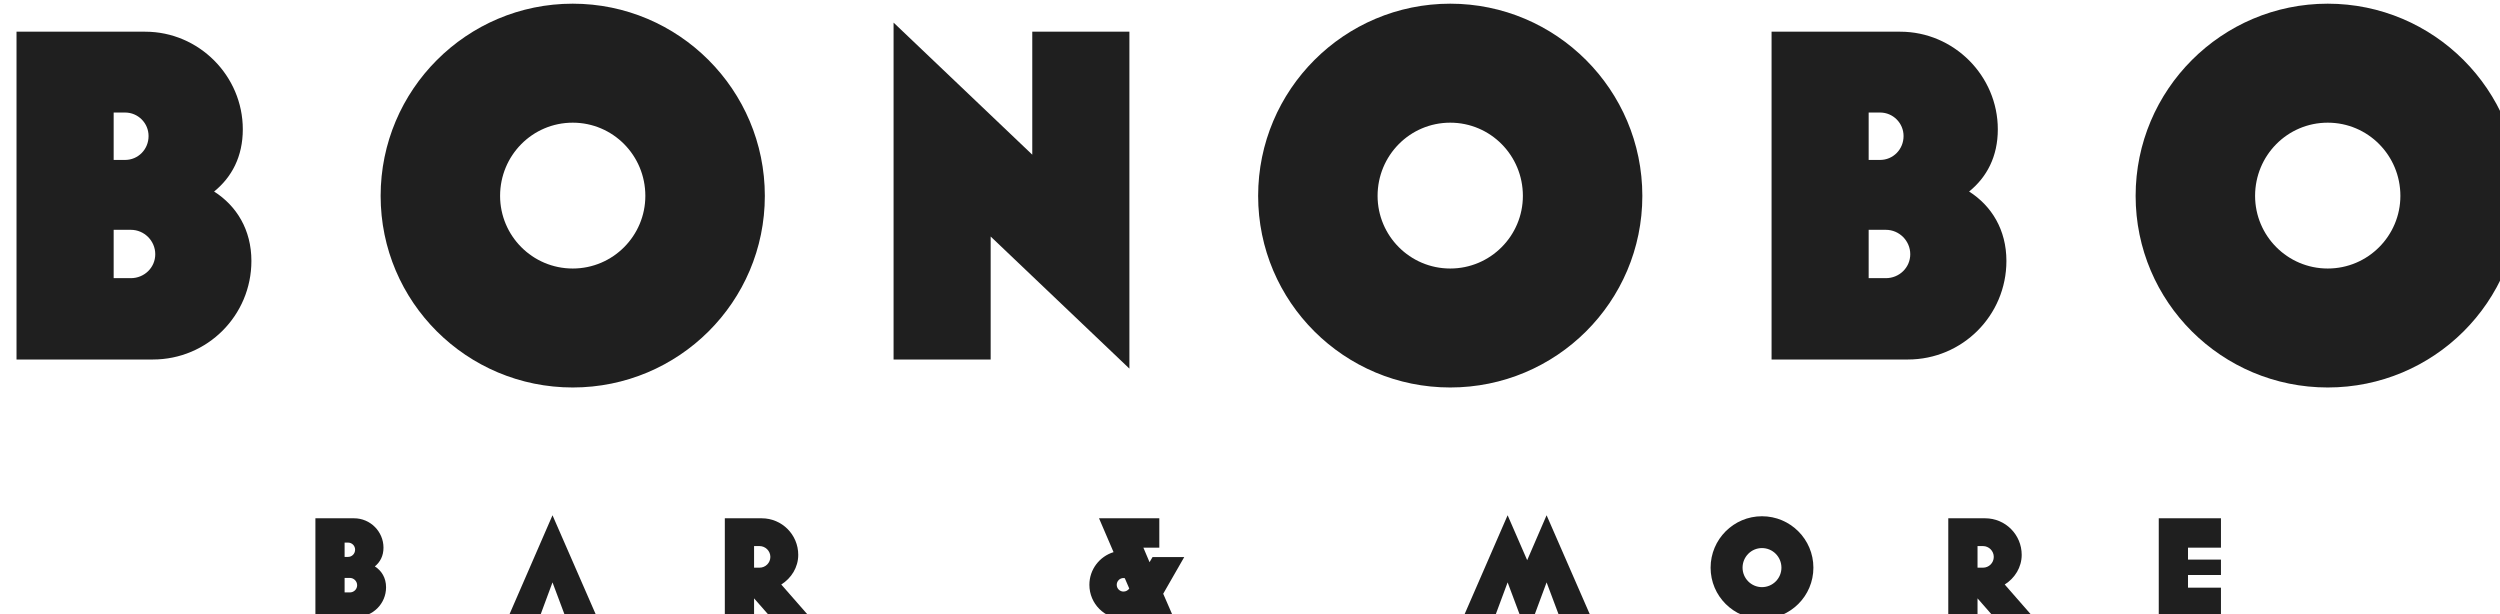 <?xml version="1.0" encoding="UTF-8" standalone="no"?>
<!-- Created with Inkscape (http://www.inkscape.org/) -->

<svg
   width="76.211mm"
   height="18.732mm"
   viewBox="0 0 76.211 18.732"
   version="1.1"
   id="svg1"
   xml:space="preserve"
   xmlns="http://www.w3.org/2000/svg"
   xmlns:svg="http://www.w3.org/2000/svg"><defs
     id="defs1"><clipPath
       clipPathUnits="userSpaceOnUse"
       id="clipPath5043"><path
         d="M 0,0 H 400 V 534 H 0 Z"
         transform="translate(-2.5000001e-5)"
         id="path5043" /></clipPath><clipPath
       clipPathUnits="userSpaceOnUse"
       id="clipPath5045"><path
         d="M 0,0 H 400 V 534 H 0 Z"
         transform="translate(-2.5000001e-5)"
         id="path5045" /></clipPath><clipPath
       clipPathUnits="userSpaceOnUse"
       id="clipPath5047"><path
         d="M 0,0 H 400 V 534 H 0 Z"
         transform="translate(-2.5000001e-5)"
         id="path5047" /></clipPath><clipPath
       clipPathUnits="userSpaceOnUse"
       id="clipPath5049"><path
         d="M 0,0 H 400 V 534 H 0 Z"
         transform="translate(-2.5000001e-5)"
         id="path5049" /></clipPath><clipPath
       clipPathUnits="userSpaceOnUse"
       id="clipPath5051"><path
         d="M 0,0 H 400 V 534 H 0 Z"
         transform="translate(-2.5000001e-5)"
         id="path5051" /></clipPath><clipPath
       clipPathUnits="userSpaceOnUse"
       id="clipPath5053"><path
         d="M 0,0 H 400 V 534 H 0 Z"
         transform="translate(-2.5000001e-5)"
         id="path5053" /></clipPath><clipPath
       clipPathUnits="userSpaceOnUse"
       id="clipPath5055"><path
         d="M 0,0 H 400 V 534 H 0 Z"
         transform="translate(-2.5000001e-5)"
         id="path5055" /></clipPath><clipPath
       clipPathUnits="userSpaceOnUse"
       id="clipPath5057"><path
         d="M 0,0 H 400 V 534 H 0 Z"
         transform="translate(-2.5000001e-5)"
         id="path5057" /></clipPath><clipPath
       clipPathUnits="userSpaceOnUse"
       id="clipPath5059"><path
         d="M 0,0 H 400 V 534 H 0 Z"
         transform="translate(-2.5000001e-5)"
         id="path5059" /></clipPath><clipPath
       clipPathUnits="userSpaceOnUse"
       id="clipPath5061"><path
         d="M 0,0 H 400 V 534 H 0 Z"
         transform="translate(-2.5000001e-5)"
         id="path5061" /></clipPath><clipPath
       clipPathUnits="userSpaceOnUse"
       id="clipPath5063"><path
         d="M 0,0 H 400 V 534 H 0 Z"
         transform="translate(-2.5000001e-5)"
         id="path5063" /></clipPath><clipPath
       clipPathUnits="userSpaceOnUse"
       id="clipPath5065"><path
         d="M 0,0 H 400 V 534 H 0 Z"
         transform="translate(-2.5000001e-5)"
         id="path5065" /></clipPath><clipPath
       clipPathUnits="userSpaceOnUse"
       id="clipPath5067"><path
         d="M 0,0 H 400 V 534 H 0 Z"
         transform="translate(-2.5000001e-5)"
         id="path5067" /></clipPath><clipPath
       clipPathUnits="userSpaceOnUse"
       id="clipPath5069"><path
         d="M 0,0 H 400 V 534 H 0 Z"
         transform="translate(-2.5000001e-5)"
         id="path5069" /></clipPath></defs><g
     id="g5043"
     transform="matrix(0.265,0,0,0.265,-325.256,-84.33)"><g
       id="g5"
       style="fill:#1f1f1f;fill-opacity:1"><g
         id="g5044"
         style="fill:#1f1f1f;fill-opacity:1"><path
           d="m 101.852,258.562 h -1.485 v 4.172 h 1.485 c 1.156,0 2.105,-0.91 2.105,-2.066 0,-1.156 -0.949,-2.106 -2.105,-2.106 m -0.497,-10.121 h -0.988 v 4.09 h 0.988 c 1.118,0 2.024,-0.906 2.024,-2.062 0,-1.117 -0.906,-2.028 -2.024,-2.028 m 2.395,21.313 H 91.984 v -28.289 h 11.106 c 4.625,0 8.422,3.801 8.422,8.426 0,2.351 -0.95,4.129 -2.477,5.367 1.942,1.238 3.219,3.304 3.219,5.988 0,4.707 -3.797,8.508 -8.504,8.508"
           style="fill:#1f1f1f;fill-opacity:1;fill-rule:nonzero;stroke:none"
           transform="matrix(1.333,0,0,1.333,1106.667,0)"
           clip-path="url(#clipPath5043)"
           id="path5044" /></g><g
         id="g5046"
         style="fill:#1f1f1f;fill-opacity:1"><path
           d="m 139.984,261.902 c 3.481,0 6.266,-2.832 6.266,-6.269 0,-3.485 -2.785,-6.317 -6.266,-6.317 -3.484,0 -6.269,2.832 -6.269,6.317 0,3.437 2.785,6.269 6.269,6.269 m 0,10.266 c -9.148,0 -16.578,-7.383 -16.578,-16.535 0,-9.153 7.43,-16.586 16.578,-16.586 9.145,0 16.578,7.433 16.578,16.586 0,9.152 -7.433,16.535 -16.578,16.535"
           style="fill:#1f1f1f;fill-opacity:1;fill-rule:nonzero;stroke:none"
           transform="matrix(1.333,0,0,1.333,1106.667,0)"
           clip-path="url(#clipPath5045)"
           id="path5046" /></g><g
         id="g5048"
         style="fill:#1f1f1f;fill-opacity:1"><path
           d="m 176.051,259.141 v 10.613 h -8.379 V 240.68 l 11.969,11.398 v -10.613 h 8.382 v 29.074 z"
           style="fill:#1f1f1f;fill-opacity:1;fill-rule:nonzero;stroke:none"
           transform="matrix(1.333,0,0,1.333,1106.667,0)"
           clip-path="url(#clipPath5047)"
           id="path5048" /></g><g
         id="g5050"
         style="fill:#1f1f1f;fill-opacity:1"><path
           d="m 215.711,261.902 c 3.48,0 6.269,-2.832 6.269,-6.269 0,-3.485 -2.789,-6.317 -6.269,-6.317 -3.484,0 -6.27,2.832 -6.27,6.317 0,3.437 2.786,6.269 6.27,6.269 m 0,10.266 c -9.149,0 -16.578,-7.383 -16.578,-16.535 0,-9.153 7.429,-16.586 16.578,-16.586 9.144,0 16.578,7.433 16.578,16.586 0,9.152 -7.434,16.535 -16.578,16.535"
           style="fill:#1f1f1f;fill-opacity:1;fill-rule:nonzero;stroke:none"
           transform="matrix(1.333,0,0,1.333,1106.667,0)"
           clip-path="url(#clipPath5049)"
           id="path5050" /></g><g
         id="g5052"
         style="fill:#1f1f1f;fill-opacity:1"><path
           d="m 253.305,258.562 h -1.485 v 4.172 h 1.485 c 1.156,0 2.105,-0.91 2.105,-2.066 0,-1.156 -0.949,-2.106 -2.105,-2.106 m -0.496,-10.121 h -0.989 v 4.09 h 0.989 c 1.117,0 2.023,-0.906 2.023,-2.062 0,-1.117 -0.906,-2.028 -2.023,-2.028 m 2.394,21.313 h -11.762 v -28.289 h 11.102 c 4.625,0 8.422,3.801 8.422,8.426 0,2.351 -0.949,4.129 -2.477,5.367 1.942,1.238 3.219,3.304 3.219,5.988 0,4.707 -3.797,8.508 -8.504,8.508"
           style="fill:#1f1f1f;fill-opacity:1;fill-rule:nonzero;stroke:none"
           transform="matrix(1.333,0,0,1.333,1106.667,0)"
           clip-path="url(#clipPath5051)"
           id="path5052" /></g><g
         id="g5054"
         style="fill:#1f1f1f;fill-opacity:1"><path
           d="m 291.438,261.902 c 3.48,0 6.269,-2.832 6.269,-6.269 0,-3.485 -2.789,-6.317 -6.269,-6.317 -3.485,0 -6.27,2.832 -6.27,6.317 0,3.437 2.785,6.269 6.27,6.269 m 0,10.266 c -9.149,0 -16.579,-7.383 -16.579,-16.535 0,-9.153 7.43,-16.586 16.579,-16.586 9.148,0 16.578,7.433 16.578,16.586 0,9.152 -7.43,16.535 -16.578,16.535"
           style="fill:#1f1f1f;fill-opacity:1;fill-rule:nonzero;stroke:none"
           transform="matrix(1.333,0,0,1.333,1106.667,0)"
           clip-path="url(#clipPath5053)"
           id="path5054" /></g><g
         id="g5056"
         style="fill:#1f1f1f;fill-opacity:1"><path
           d="m 120.746,288.602 h -0.449 v 1.253 h 0.449 c 0.348,0 0.633,-0.273 0.633,-0.621 0,-0.347 -0.285,-0.632 -0.633,-0.632 m -0.148,-3.047 h -0.301 v 1.234 h 0.301 c 0.336,0 0.605,-0.277 0.605,-0.625 0,-0.336 -0.269,-0.609 -0.605,-0.609 m 0.718,6.414 h -3.539 v -8.512 h 3.34 c 1.395,0 2.535,1.145 2.535,2.535 0,0.707 -0.285,1.242 -0.746,1.617 0.586,0.371 0.969,0.993 0.969,1.801 0,1.418 -1.145,2.559 -2.559,2.559"
           style="fill:#1f1f1f;fill-opacity:1;fill-rule:nonzero;stroke:none"
           transform="matrix(1.333,0,0,1.333,1106.667,0)"
           clip-path="url(#clipPath5055)"
           id="path5056" /></g><g
         id="g5058"
         style="fill:#1f1f1f;fill-opacity:1"><path
           d="m 138.238,288.988 -1.105,2.981 h -2.707 l 3.812,-8.774 3.828,8.774 h -2.711 z"
           style="fill:#1f1f1f;fill-opacity:1;fill-rule:nonzero;stroke:none"
           transform="matrix(1.333,0,0,1.333,1106.667,0)"
           clip-path="url(#clipPath5057)"
           id="path5058" /></g><g
         id="g5060"
         style="fill:#1f1f1f;fill-opacity:1"><path
           d="m 156.105,285.855 h -0.472 v 1.864 h 0.472 c 0.508,0 0.934,-0.41 0.934,-0.93 0,-0.512 -0.426,-0.934 -0.934,-0.934 m 1.875,3.317 2.45,2.797 h -3.391 l -1.406,-1.602 v 1.602 h -2.524 v -8.512 h 3.184 c 1.75,0 3.152,1.418 3.152,3.156 0,1.071 -0.593,2.016 -1.465,2.559"
           style="fill:#1f1f1f;fill-opacity:1;fill-rule:nonzero;stroke:none"
           transform="matrix(1.333,0,0,1.333,1106.667,0)"
           clip-path="url(#clipPath5059)"
           id="path5060" /></g><g
         id="g5062"
         style="fill:#1f1f1f;fill-opacity:1"><path
           d="m 188.012,289.52 -0.387,-0.895 c -0.039,0 -0.074,-0.012 -0.113,-0.012 -0.321,0 -0.582,0.262 -0.582,0.586 0,0.321 0.261,0.582 0.582,0.582 0.199,0 0.386,-0.097 0.5,-0.261 m 1.75,-2.274 0.261,-0.445 h 2.735 l -1.817,3.168 0.871,2 h -2.746 l -0.101,-0.211 c -0.422,0.238 -0.93,0.387 -1.453,0.387 -1.625,0 -2.942,-1.317 -2.942,-2.946 0,-1.332 0.879,-2.449 2.086,-2.82 l -1.254,-2.922 h 5.203 v 2.535 h -1.375 z"
           style="fill:#1f1f1f;fill-opacity:1;fill-rule:nonzero;stroke:none"
           transform="matrix(1.333,0,0,1.333,1106.667,0)"
           clip-path="url(#clipPath5061)"
           id="path5062" /></g><g
         id="g5064"
         style="fill:#1f1f1f;fill-opacity:1"><path
           d="m 227.855,291.969 h -2.71 l -1.118,-2.981 -1.105,2.981 h -1.141 l -1.117,-2.981 -1.109,2.981 h -2.707 l 3.816,-8.774 1.688,3.879 1.675,-3.879 z"
           style="fill:#1f1f1f;fill-opacity:1;fill-rule:nonzero;stroke:none"
           transform="matrix(1.333,0,0,1.333,1106.667,0)"
           clip-path="url(#clipPath5063)"
           id="path5064" /></g><g
         id="g5066"
         style="fill:#1f1f1f;fill-opacity:1"><path
           d="m 242.613,289.398 c 0.934,0 1.68,-0.761 1.68,-1.679 0,-0.93 -0.746,-1.692 -1.68,-1.692 -0.929,0 -1.675,0.762 -1.675,1.692 0,0.918 0.746,1.679 1.675,1.679 m 0,2.747 c -2.445,0 -4.433,-1.977 -4.433,-4.426 0,-2.449 1.988,-4.438 4.433,-4.438 2.449,0 4.438,1.989 4.438,4.438 0,2.449 -1.989,4.426 -4.438,4.426"
           style="fill:#1f1f1f;fill-opacity:1;fill-rule:nonzero;stroke:none"
           transform="matrix(1.333,0,0,1.333,1106.667,0)"
           clip-path="url(#clipPath5065)"
           id="path5066" /></g><g
         id="g5068"
         style="fill:#1f1f1f;fill-opacity:1"><path
           d="m 261.688,285.855 h -0.473 v 1.864 h 0.473 c 0.507,0 0.929,-0.41 0.929,-0.93 0,-0.512 -0.422,-0.934 -0.929,-0.934 m 1.874,3.317 2.446,2.797 h -3.391 l -1.402,-1.602 v 1.602 h -2.524 v -8.512 h 3.18 c 1.754,0 3.156,1.418 3.156,3.156 0,1.071 -0.597,2.016 -1.465,2.559"
           style="fill:#1f1f1f;fill-opacity:1;fill-rule:nonzero;stroke:none"
           transform="matrix(1.333,0,0,1.333,1106.667,0)"
           clip-path="url(#clipPath5067)"
           id="path5068" /></g><g
         id="g5070"
         style="fill:#1f1f1f;fill-opacity:1"><path
           d="m 276.855,291.969 v -8.512 h 5.368 v 2.535 h -2.844 v 1.031 h 2.844 v 1.329 h -2.844 v 1.093 h 2.844 v 2.524 z"
           style="fill:#1f1f1f;fill-opacity:1;fill-rule:nonzero;stroke:none"
           transform="matrix(1.333,0,0,1.333,1106.667,0)"
           clip-path="url(#clipPath5069)"
           id="path5070" /></g></g></g></svg>
